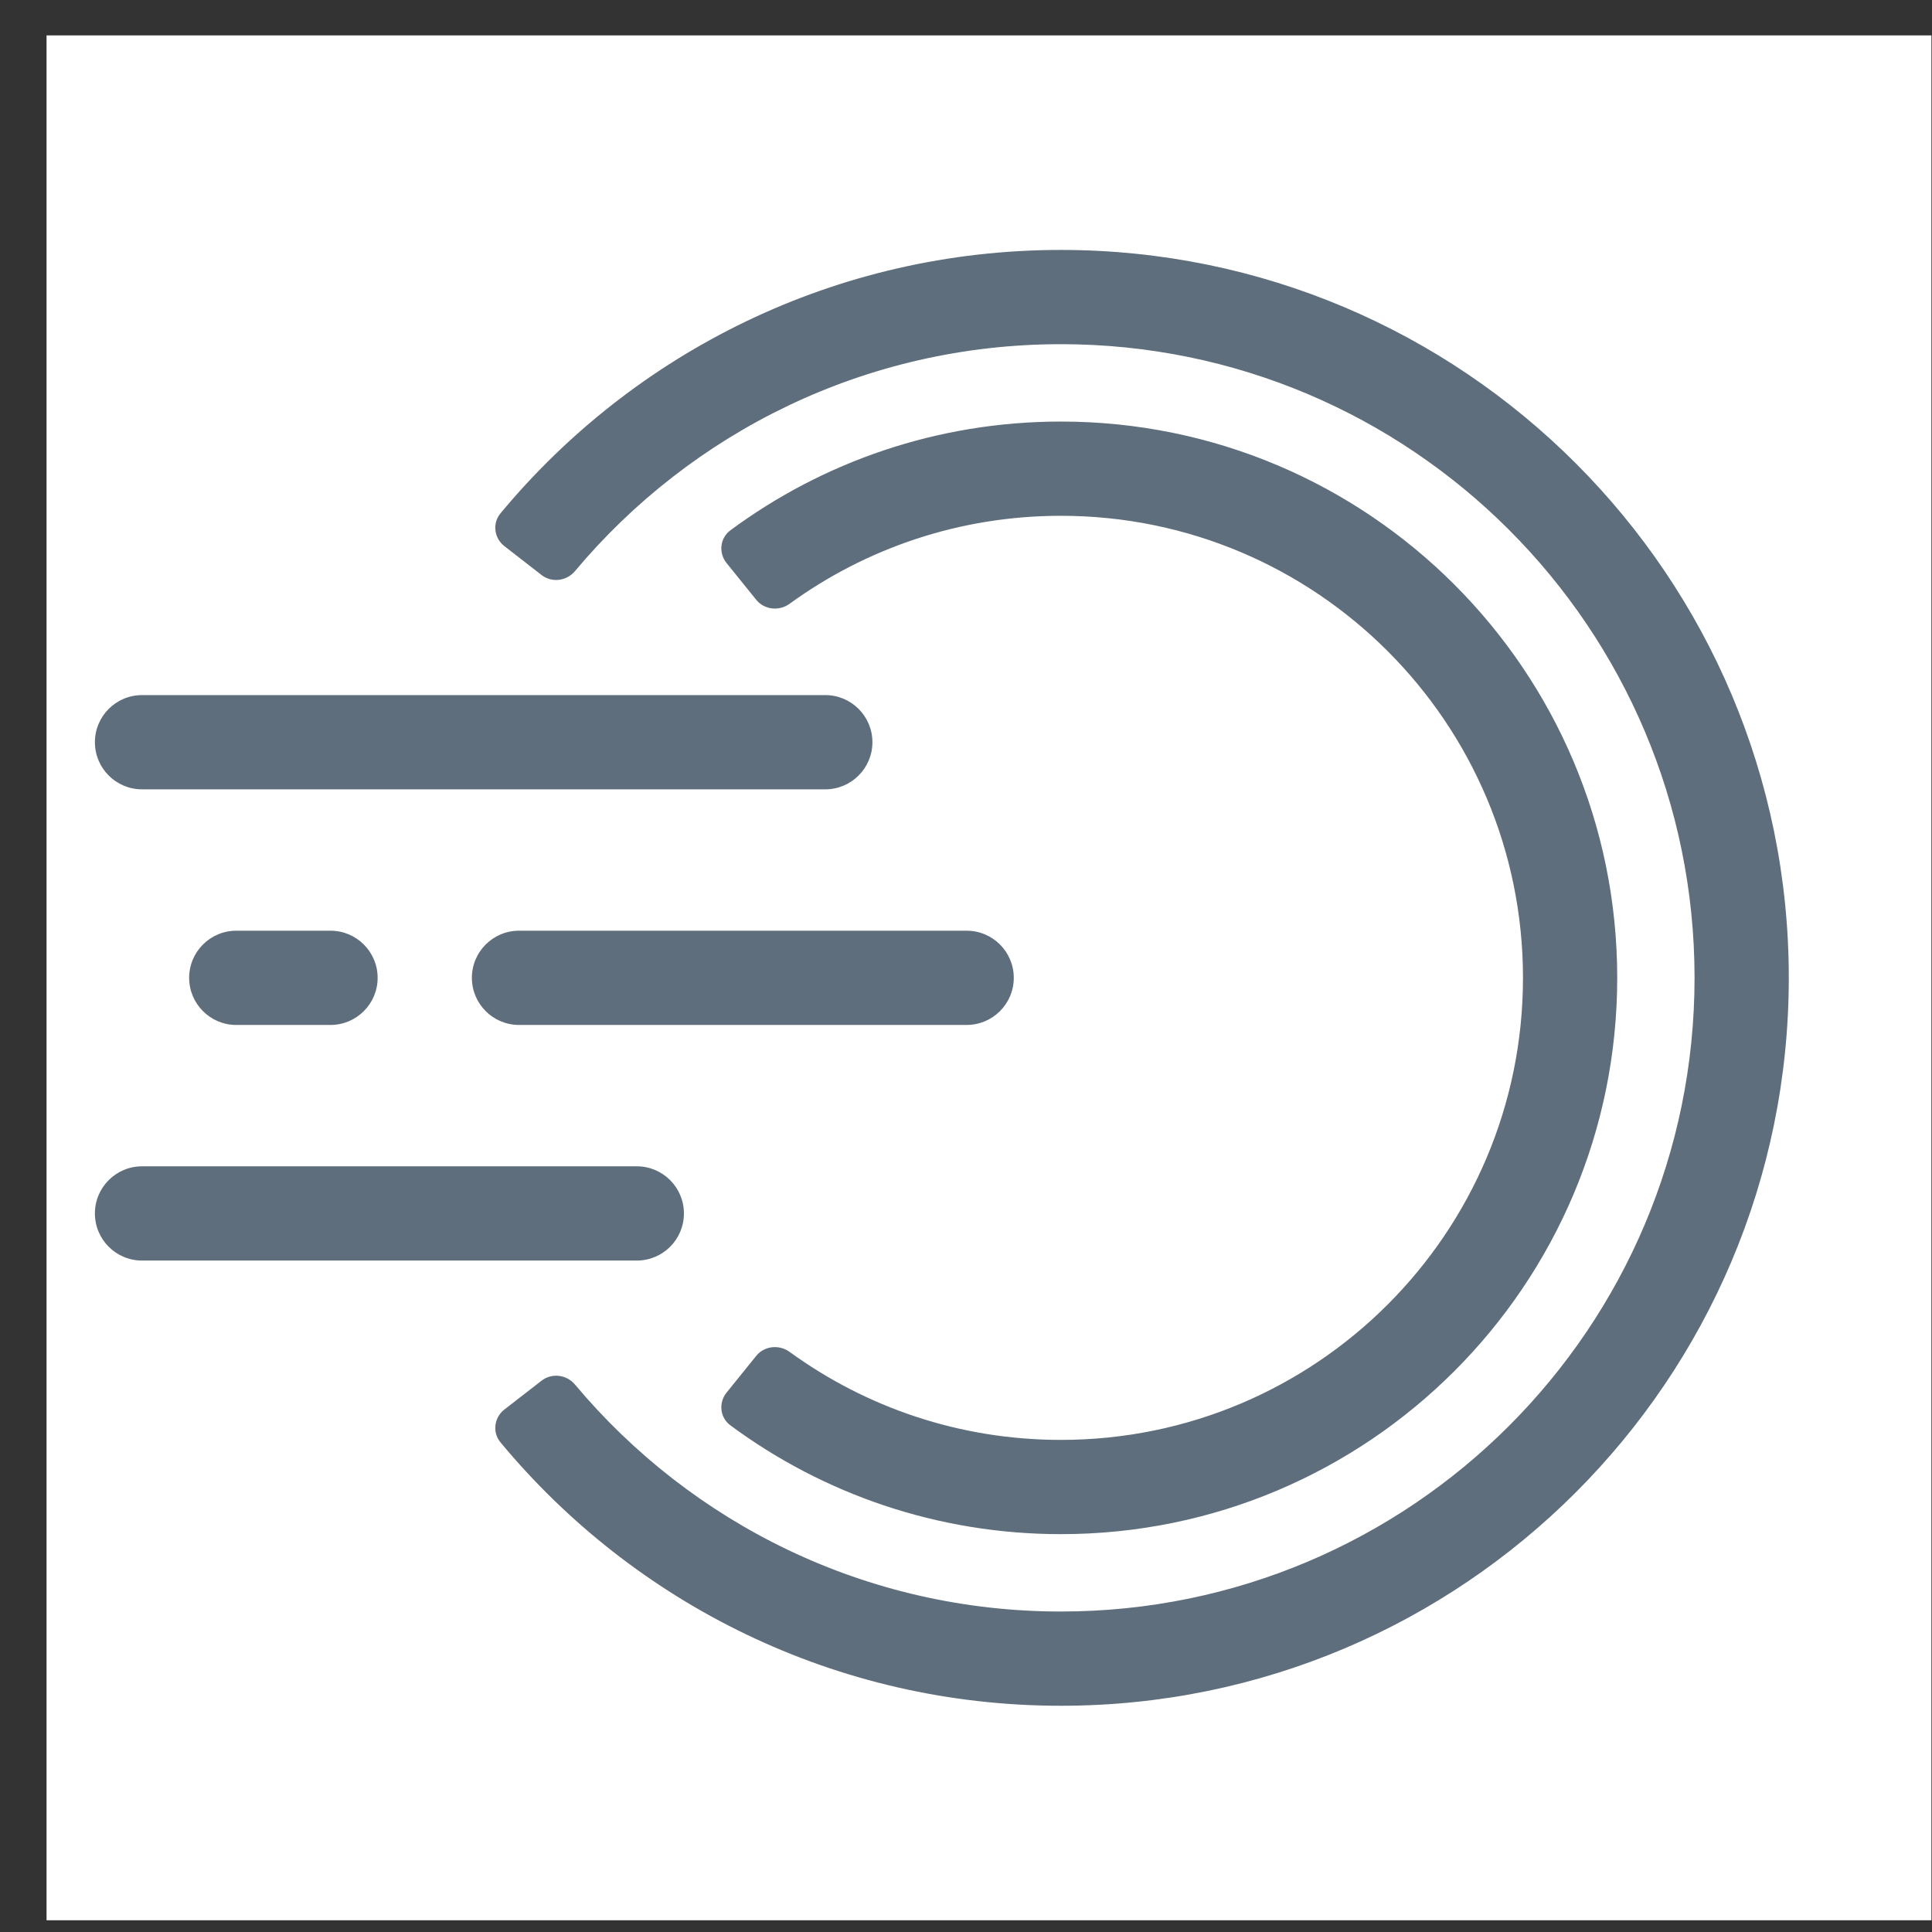 <svg width="41" height="41" viewBox="0 0 41 41" fill="none" xmlns="http://www.w3.org/2000/svg">
<rect x="0" y="0" width="41" height="41" fill="#333333" stroke="none"/>
<rect x="0.988" y="0.751" width="40" height="40" fill="white"/>
<path fill-rule="evenodd" clip-rule="evenodd" d="M11.493 12.203C11.711 12.372 12.025 12.332 12.202 12.12C14.67 9.174 18.373 7.304 22.514 7.304C29.941 7.304 35.961 13.325 35.961 20.751C35.961 28.178 29.941 34.199 22.514 34.199C18.373 34.199 14.67 32.328 12.202 29.382C12.025 29.171 11.711 29.131 11.493 29.3L10.703 29.913C10.485 30.083 10.445 30.398 10.622 30.61C13.454 34.023 17.73 36.199 22.514 36.199C31.045 36.199 37.961 29.283 37.961 20.751C37.961 12.22 31.045 5.304 22.514 5.304C17.73 5.304 13.454 7.48 10.622 10.893C10.445 11.105 10.485 11.42 10.703 11.589L11.493 12.203ZM16.047 12.727C16.22 12.942 16.534 12.975 16.758 12.812C18.374 11.638 20.362 10.946 22.514 10.946C27.93 10.946 32.32 15.336 32.32 20.751C32.32 26.167 27.93 30.557 22.514 30.557C20.362 30.557 18.374 29.865 16.758 28.69C16.534 28.528 16.22 28.56 16.047 28.775L15.419 29.553C15.245 29.768 15.278 30.084 15.5 30.248C17.461 31.699 19.889 32.557 22.514 32.557C29.034 32.557 34.32 27.271 34.32 20.751C34.32 14.231 29.034 8.946 22.514 8.946C19.889 8.946 17.461 9.804 15.5 11.254C15.278 11.419 15.245 11.734 15.419 11.949L16.047 12.727ZM3.014 14.751L17.514 14.751C18.066 14.751 18.514 15.199 18.514 15.751C18.514 16.303 18.066 16.751 17.514 16.751L3.014 16.751C2.462 16.751 2.014 16.303 2.014 15.751C2.014 15.199 2.462 14.751 3.014 14.751ZM13.514 24.751L3.014 24.751C2.462 24.751 2.014 25.199 2.014 25.751C2.014 26.304 2.462 26.751 3.014 26.751L13.514 26.751C14.066 26.751 14.514 26.304 14.514 25.751C14.514 25.199 14.066 24.751 13.514 24.751ZM10.014 20.751C10.014 20.199 10.462 19.751 11.014 19.751L20.514 19.751C21.066 19.751 21.514 20.199 21.514 20.751C21.514 21.303 21.066 21.751 20.514 21.751L11.014 21.751C10.462 21.751 10.014 21.303 10.014 20.751ZM5.014 19.751C4.462 19.751 4.014 20.199 4.014 20.751C4.014 21.303 4.462 21.751 5.014 21.751H7.014C7.566 21.751 8.014 21.303 8.014 20.751C8.014 20.199 7.566 19.751 7.014 19.751H5.014Z" fill="#5E6E7C"/>
</svg>
